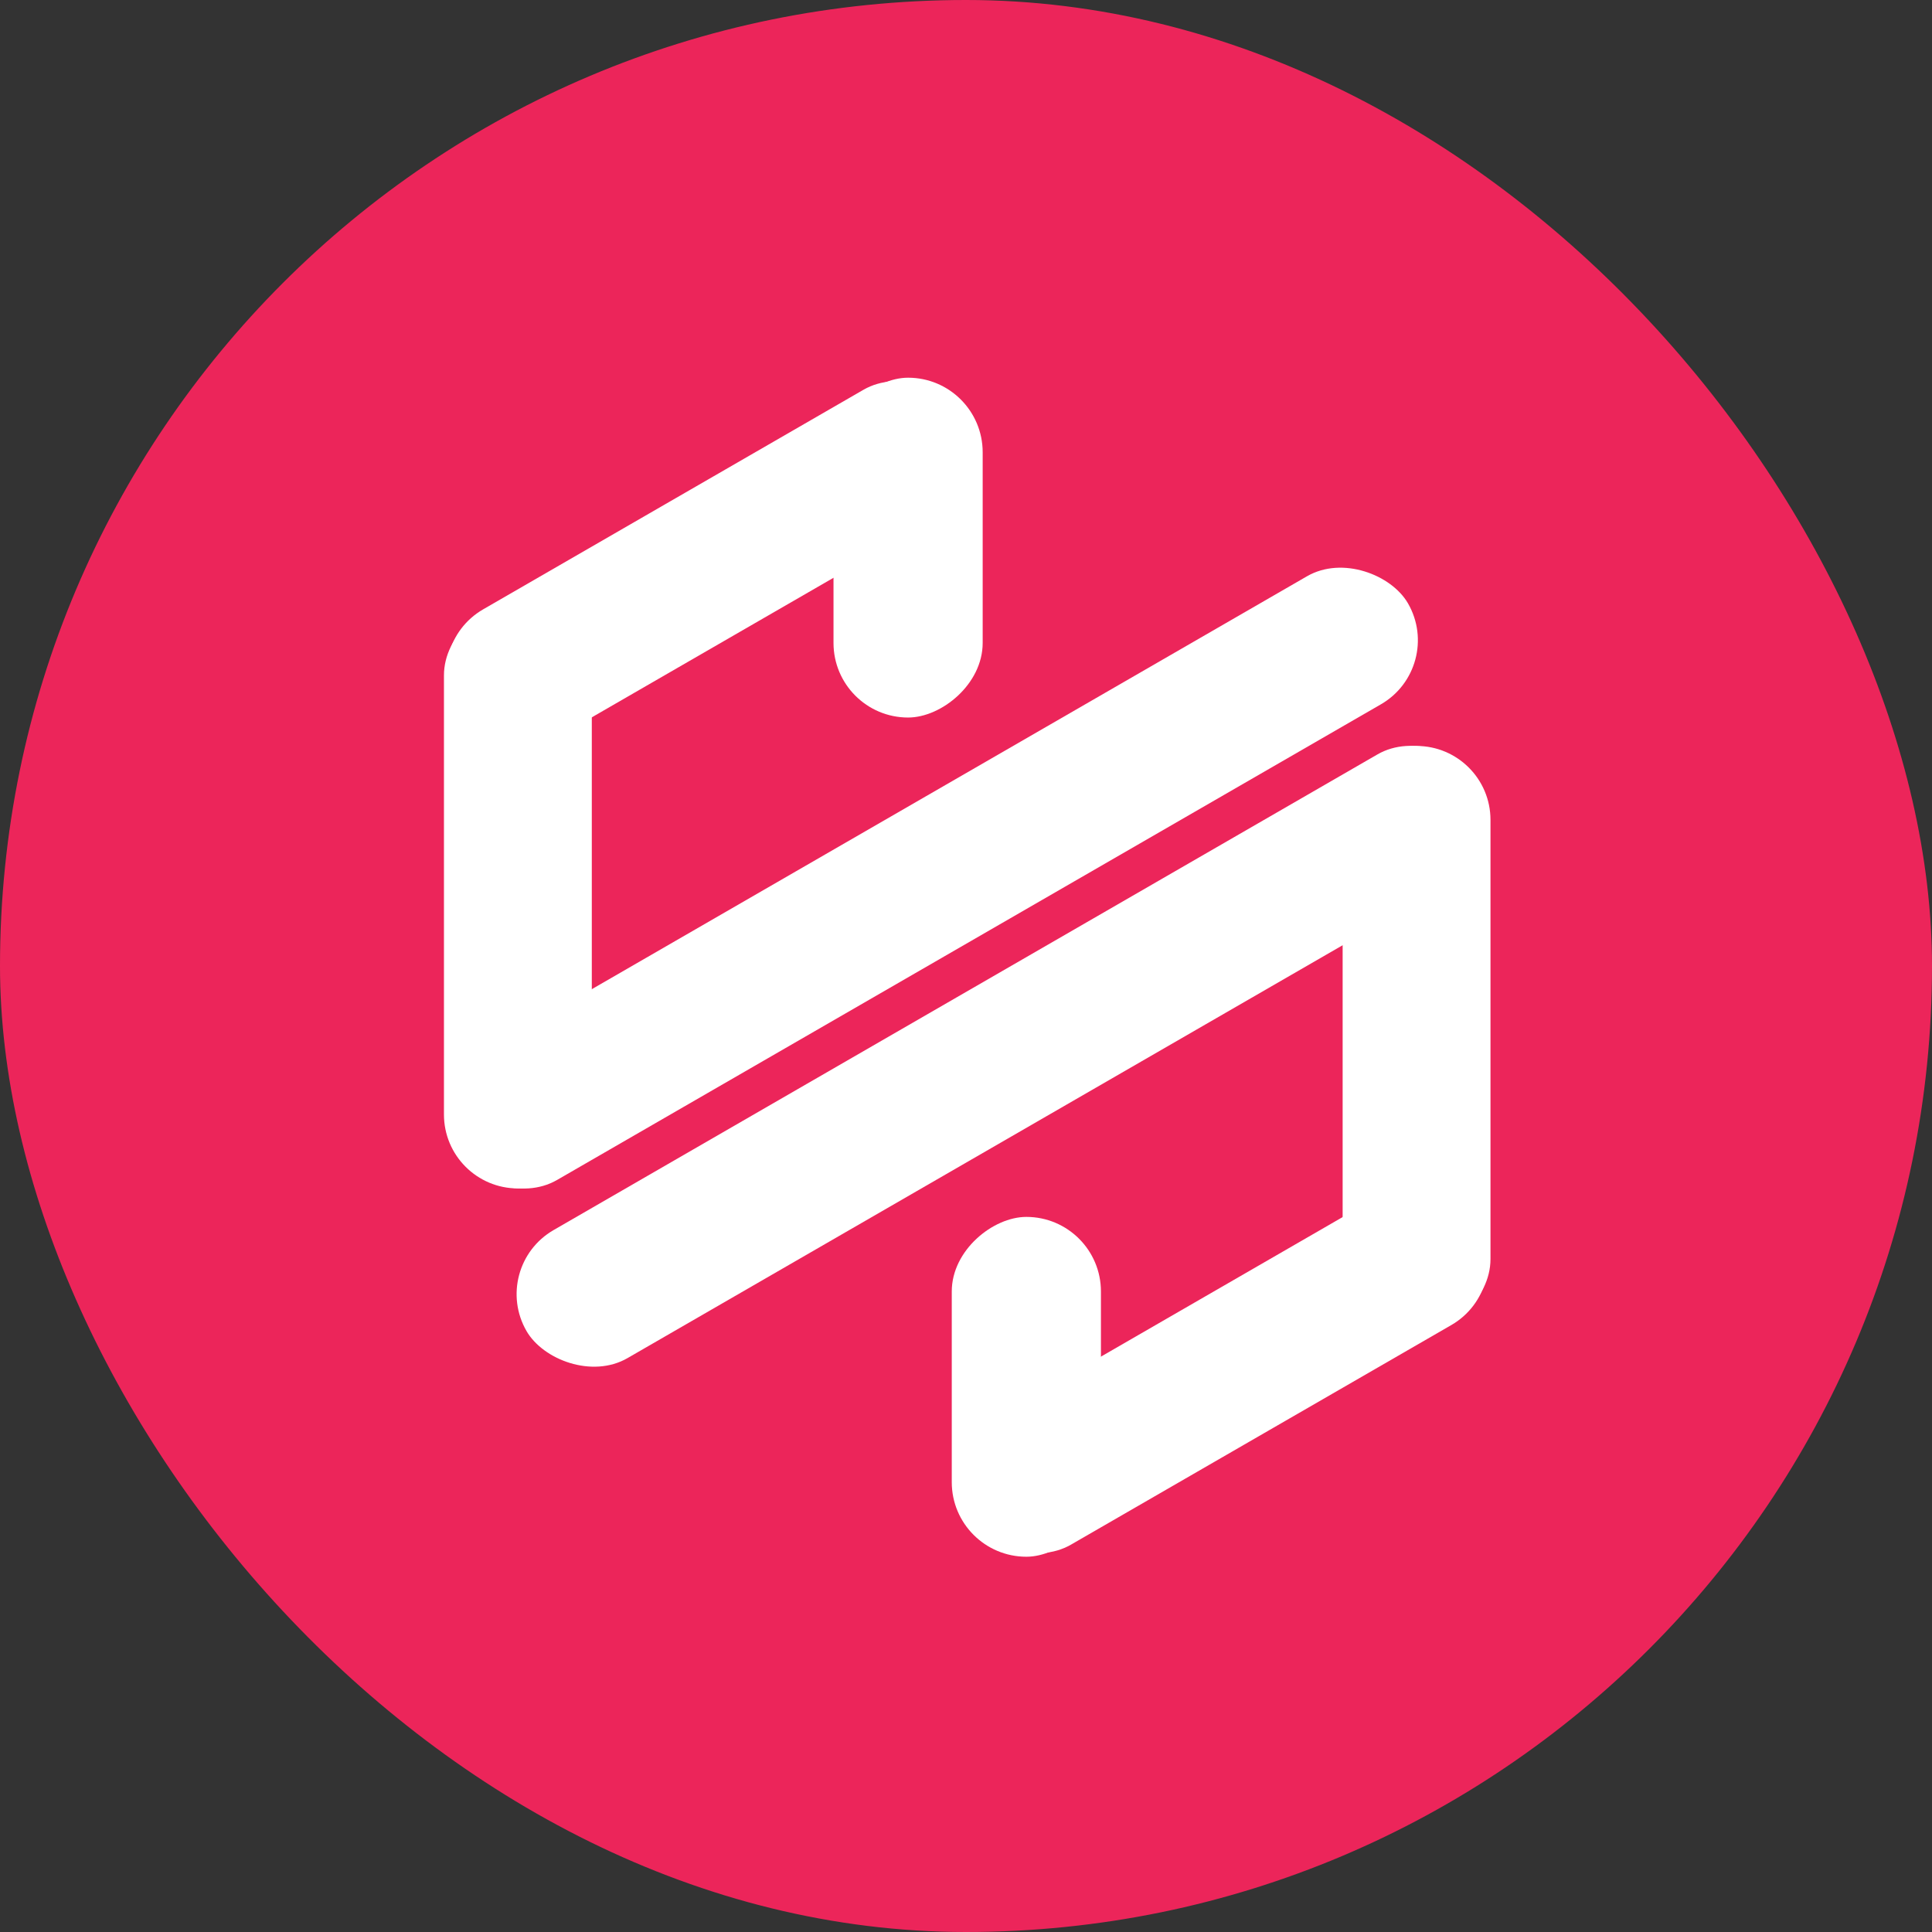<svg width="38" height="38" viewBox="0 0 38 38" fill="none" xmlns="http://www.w3.org/2000/svg">
<rect x="0" y="0" width="38" height="38" fill="#333333" stroke="none"/>
<rect width="38" height="38" rx="19" fill="#EC255A"/>
<rect x="19.696" y="9.458" width="11.545" height="2.908" rx="1.454" transform="rotate(150 19.696 9.458)" fill="white"/>
<rect x="28.42" y="13.126" width="21.619" height="2.908" rx="1.454" transform="rotate(150 28.42 13.126)" fill="white"/>
<rect x="11.64" y="11.83" width="11.545" height="2.908" rx="1.454" transform="rotate(90 11.64 11.83)" fill="white"/>
<rect x="19.328" y="7.429" width="6.684" height="2.934" rx="1.467" transform="rotate(90 19.328 7.429)" fill="white"/>
<rect x="18.353" y="28.589" width="11.545" height="2.908" rx="1.454" transform="rotate(-30 18.353 28.589)" fill="white"/>
<rect x="9.629" y="24.921" width="21.619" height="2.908" rx="1.454" transform="rotate(-30 9.629 24.921)" fill="white"/>
<rect x="26.408" y="26.217" width="11.545" height="2.908" rx="1.454" transform="rotate(-90 26.408 26.217)" fill="white"/>
<rect x="18.72" y="30.619" width="6.684" height="2.934" rx="1.467" transform="rotate(-90 18.72 30.619)" fill="white"/>
</svg>

